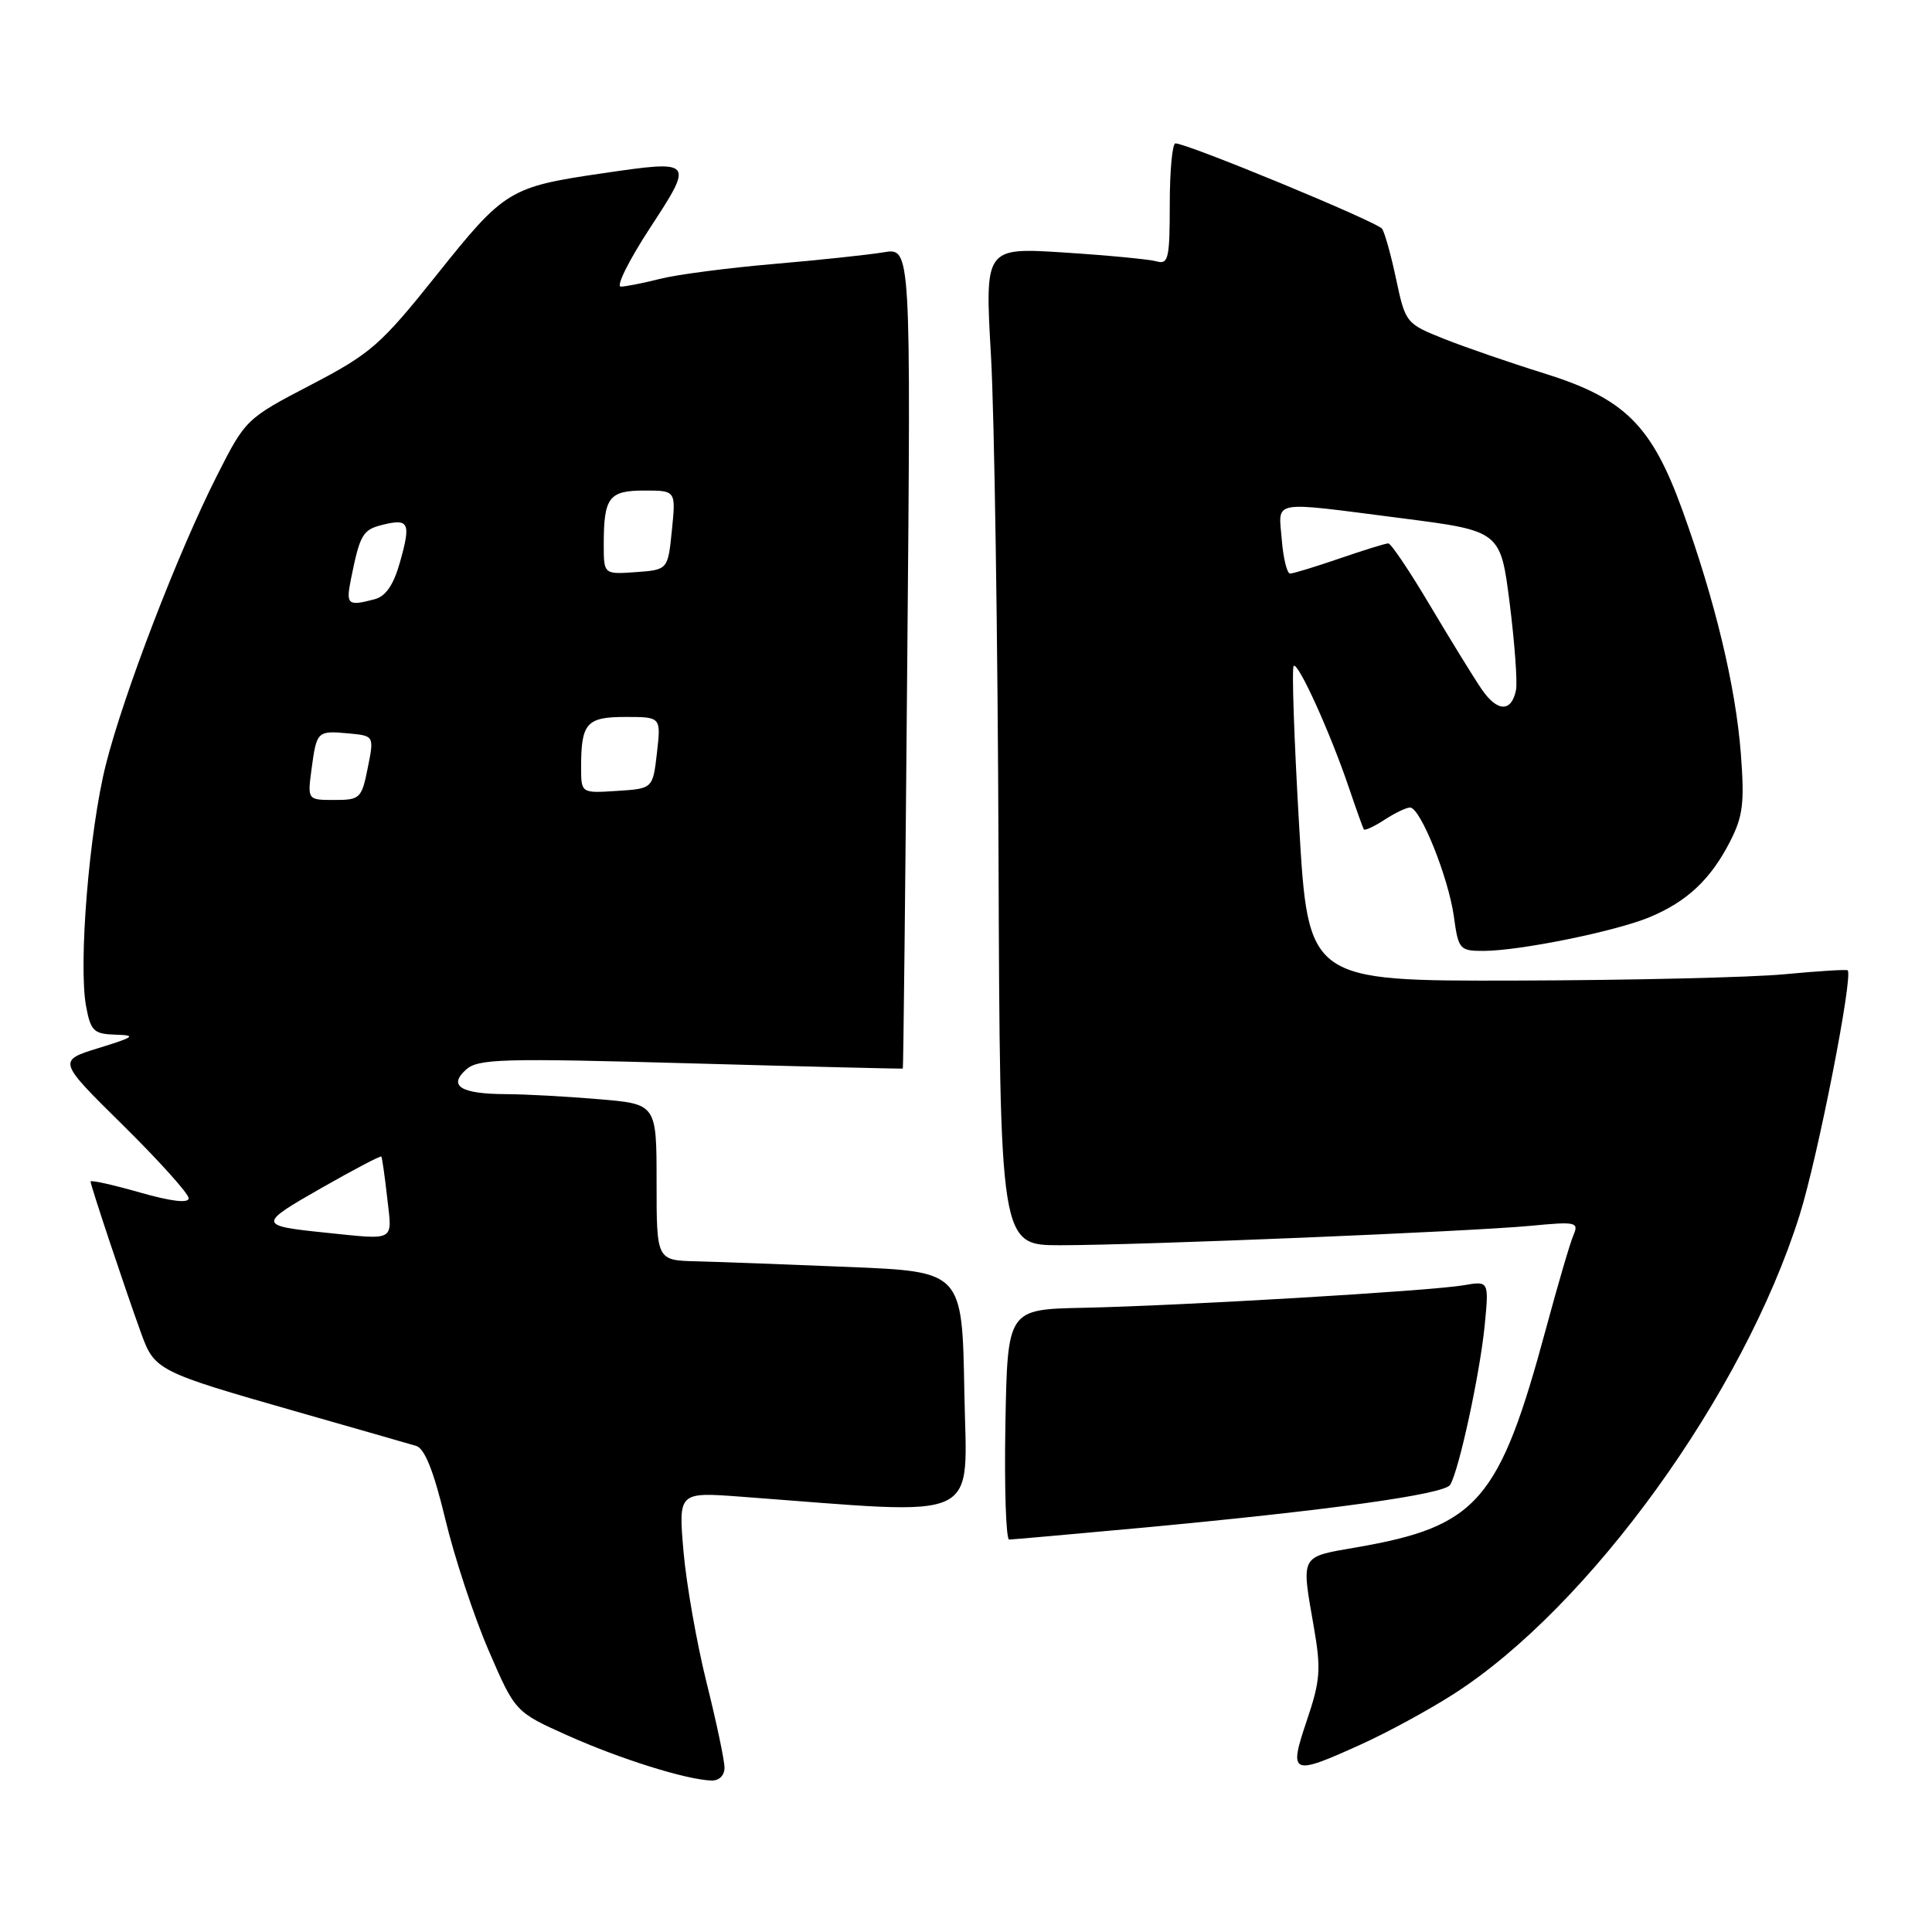 <?xml version="1.0" encoding="UTF-8" standalone="no"?>
<!DOCTYPE svg PUBLIC "-//W3C//DTD SVG 1.1//EN" "http://www.w3.org/Graphics/SVG/1.1/DTD/svg11.dtd" >
<svg xmlns="http://www.w3.org/2000/svg" xmlns:xlink="http://www.w3.org/1999/xlink" version="1.1" viewBox="0 0 256 256">
 <g >
 <path fill="currentColor"
d=" M 96.00 234.23 C 96.00 233.25 94.93 228.19 93.63 222.98 C 92.33 217.76 90.95 209.94 90.57 205.60 C 89.89 197.70 89.89 197.70 98.19 198.32 C 130.78 200.75 128.08 202.02 127.78 184.40 C 127.50 168.50 127.50 168.50 112.50 167.88 C 104.25 167.54 95.14 167.20 92.25 167.13 C 87.00 167.00 87.00 167.00 87.00 156.65 C 87.00 146.29 87.00 146.29 79.35 145.65 C 75.14 145.29 69.63 144.99 67.10 144.98 C 61.08 144.96 59.34 143.91 61.74 141.74 C 63.34 140.29 66.44 140.20 91.51 140.90 C 106.91 141.33 119.56 141.64 119.63 141.59 C 119.70 141.54 119.97 117.05 120.22 87.16 C 120.70 32.82 120.70 32.82 117.10 33.43 C 115.12 33.76 108.55 34.46 102.50 34.98 C 96.45 35.50 89.70 36.38 87.50 36.94 C 85.30 37.50 82.95 37.96 82.27 37.98 C 81.59 37.99 83.32 34.51 86.10 30.25 C 91.99 21.24 91.96 21.19 79.86 22.96 C 67.52 24.76 66.84 25.18 57.93 36.34 C 50.43 45.73 49.16 46.84 41.19 51.00 C 32.63 55.46 32.53 55.56 28.76 63.00 C 23.58 73.23 16.42 91.85 14.03 101.30 C 11.82 110.04 10.37 127.80 11.41 133.36 C 12.02 136.62 12.43 137.01 15.30 137.10 C 18.12 137.18 17.86 137.39 13.07 138.87 C 7.63 140.55 7.63 140.55 16.32 149.12 C 21.09 153.83 25.00 158.18 25.00 158.77 C 25.00 159.47 22.70 159.20 18.50 158.00 C 14.93 156.98 12.00 156.33 12.00 156.56 C 12.00 157.06 16.56 170.75 18.69 176.63 C 20.48 181.58 20.84 181.77 39.24 187.03 C 47.08 189.27 54.24 191.32 55.14 191.59 C 56.27 191.92 57.47 194.92 59.00 201.28 C 60.21 206.35 62.80 214.18 64.74 218.68 C 68.27 226.85 68.27 226.85 75.26 229.98 C 82.20 233.08 90.89 235.81 94.25 235.93 C 95.28 235.97 96.00 235.27 96.00 234.23 Z  M 180.35 231.14 C 183.82 229.57 189.32 226.58 192.58 224.49 C 210.59 212.97 231.03 184.69 238.46 161.00 C 240.88 153.30 245.61 129.17 244.82 128.57 C 244.65 128.44 240.90 128.67 236.50 129.09 C 232.10 129.51 216.09 129.89 200.92 129.93 C 173.34 130.00 173.34 130.00 172.14 109.37 C 171.48 98.02 171.15 88.51 171.42 88.24 C 172.00 87.67 176.29 97.13 178.75 104.41 C 179.70 107.21 180.58 109.67 180.71 109.89 C 180.83 110.10 182.06 109.53 183.43 108.64 C 184.81 107.74 186.34 107.00 186.84 107.00 C 188.21 107.00 191.94 116.30 192.65 121.47 C 193.24 125.80 193.42 126.00 196.55 126.00 C 201.32 126.00 214.08 123.41 218.58 121.53 C 223.55 119.46 226.67 116.52 229.23 111.53 C 230.96 108.16 231.17 106.40 230.67 99.84 C 229.98 90.93 227.25 79.55 222.92 67.59 C 218.84 56.32 215.27 52.79 204.57 49.46 C 200.13 48.08 194.19 46.03 191.37 44.91 C 186.32 42.90 186.23 42.78 185.01 37.07 C 184.34 33.88 183.49 30.84 183.14 30.32 C 182.53 29.41 157.32 18.99 155.75 19.00 C 155.34 19.00 155.00 22.63 155.00 27.07 C 155.00 34.28 154.81 35.08 153.25 34.63 C 152.29 34.36 146.77 33.83 141.00 33.46 C 130.49 32.79 130.49 32.79 131.31 47.15 C 131.76 55.04 132.21 84.79 132.31 113.25 C 132.50 165.00 132.50 165.00 140.50 165.00 C 151.17 164.99 194.85 163.19 202.89 162.42 C 208.84 161.85 209.23 161.94 208.49 163.66 C 208.05 164.67 206.43 170.20 204.88 175.95 C 198.68 198.92 195.81 202.25 179.75 205.03 C 172.18 206.35 172.41 205.92 174.10 215.65 C 175.06 221.19 174.95 222.69 173.16 227.98 C 170.73 235.18 171.09 235.34 180.35 231.14 Z  M 150.50 202.51 C 175.88 200.16 191.37 198.02 192.15 196.75 C 193.32 194.87 196.10 182.01 196.73 175.61 C 197.30 169.72 197.30 169.72 193.90 170.31 C 189.50 171.06 156.41 173.02 143.50 173.29 C 133.50 173.50 133.50 173.50 133.22 188.75 C 133.07 197.14 133.30 204.00 133.72 204.00 C 134.15 203.99 141.70 203.32 150.50 202.51 Z  M 43.00 163.32 C 34.19 162.41 34.18 162.21 42.53 157.45 C 46.83 155.00 50.42 153.11 50.53 153.25 C 50.63 153.39 50.99 155.86 51.31 158.75 C 51.98 164.61 52.54 164.30 43.00 163.32 Z  M 41.28 101.92 C 41.96 96.87 42.03 96.80 46.19 97.18 C 49.58 97.50 49.58 97.50 48.73 101.75 C 47.92 105.80 47.71 106.00 44.31 106.00 C 40.74 106.00 40.74 106.00 41.28 101.92 Z  M 77.00 101.64 C 77.00 95.80 77.72 95.00 82.90 95.00 C 87.59 95.00 87.59 95.00 87.05 99.75 C 86.50 104.50 86.50 104.50 81.75 104.80 C 77.00 105.11 77.00 105.11 77.00 101.64 Z  M 46.50 76.75 C 47.69 70.84 48.05 70.20 50.65 69.55 C 54.18 68.67 54.47 69.25 53.03 74.38 C 52.17 77.48 51.14 79.00 49.65 79.40 C 46.08 80.35 45.82 80.13 46.50 76.75 Z  M 80.00 72.14 C 80.00 65.90 80.68 65.00 85.38 65.00 C 89.56 65.00 89.56 65.00 89.03 70.25 C 88.50 75.50 88.50 75.50 84.25 75.81 C 80.00 76.11 80.00 76.11 80.00 72.14 Z  M 196.31 91.30 C 195.26 89.76 192.20 84.79 189.50 80.25 C 186.81 75.71 184.31 72.00 183.96 72.00 C 183.60 72.00 180.70 72.90 177.50 74.00 C 174.30 75.10 171.35 76.00 170.94 76.00 C 170.54 76.00 170.04 73.97 169.84 71.50 C 169.42 66.17 168.10 66.41 185.66 68.66 C 198.82 70.35 198.82 70.35 200.04 79.92 C 200.70 85.19 201.08 90.36 200.88 91.42 C 200.29 94.41 198.39 94.36 196.31 91.30 Z "/>
</g>
</svg>